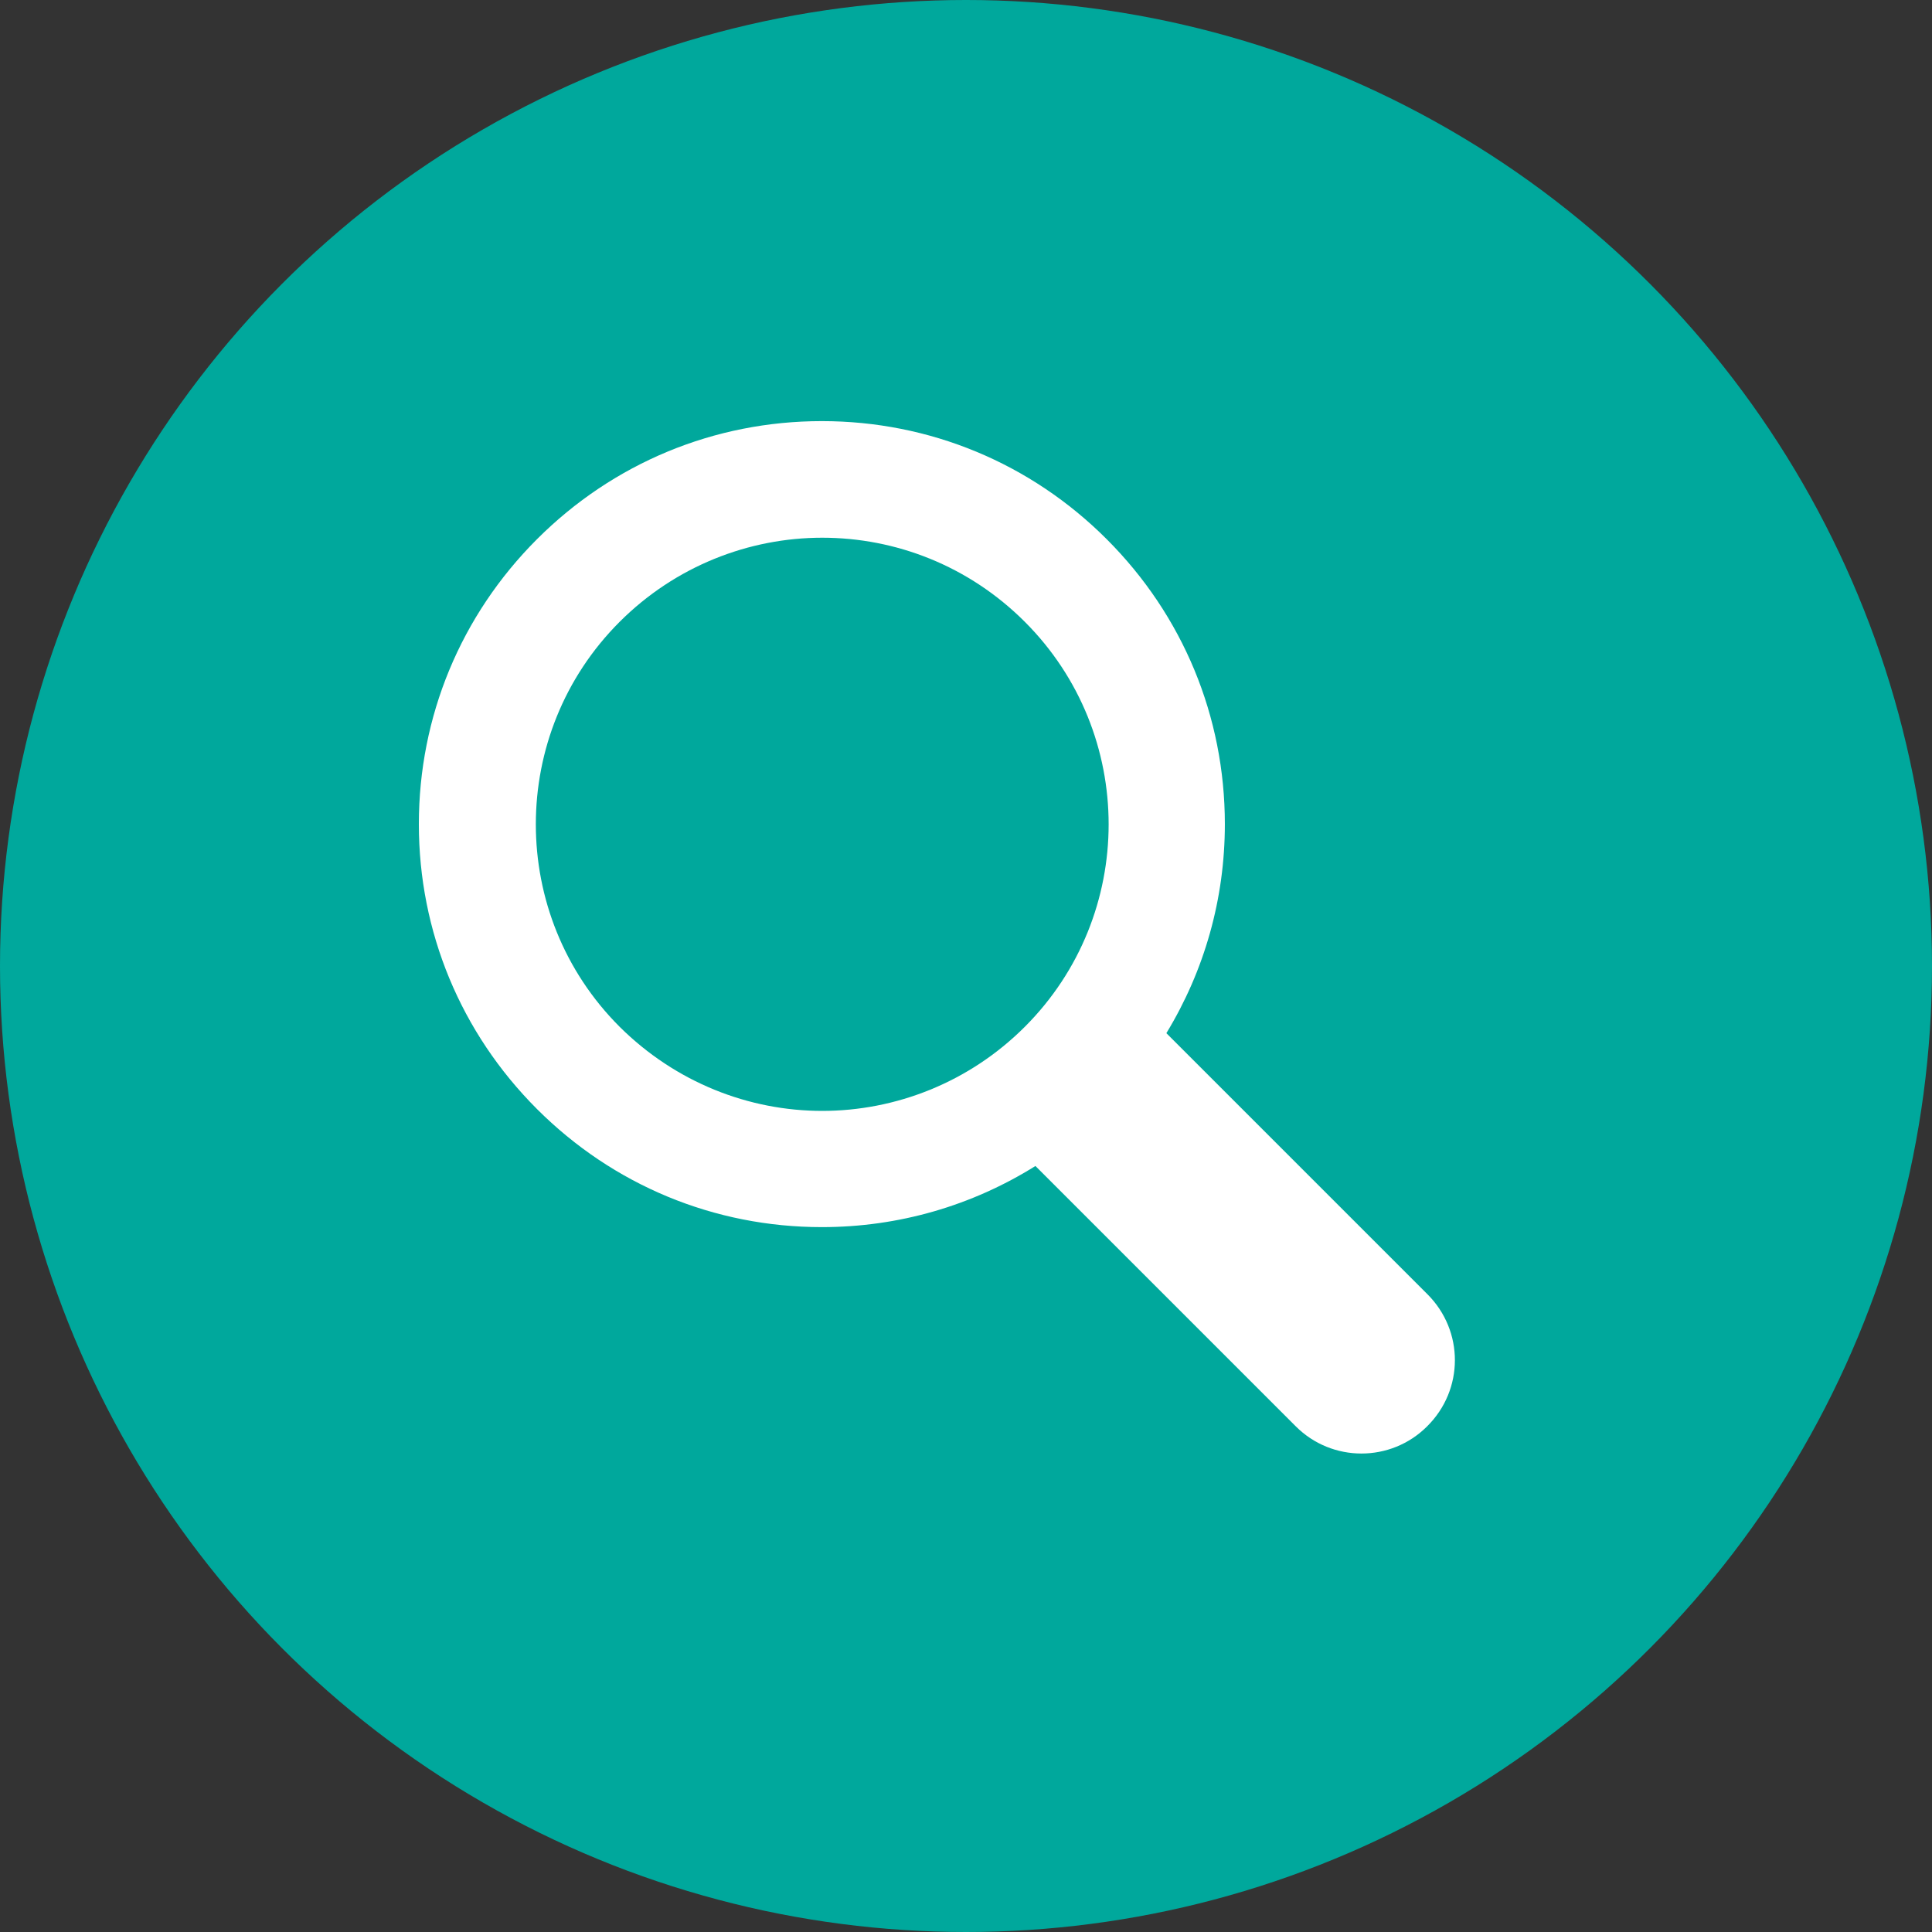 <?xml version="1.0" encoding="utf-8"?>
<!-- Generator: Adobe Illustrator 21.1.0, SVG Export Plug-In . SVG Version: 6.00 Build 0)  -->
<svg version="1.1" id="Layer_1" xmlns="http://www.w3.org/2000/svg" xmlns:xlink="http://www.w3.org/1999/xlink" x="0px" y="0px"
	 viewBox="0 0 512 512" style="enable-background:new 0 0 512 512;" xml:space="preserve">
<rect x="0" y="0" width="512" height="512" fill="#333333" stroke="none"/>
<style type="text/css">
	.st0{fill:#00A89C;}
	.st1{fill:#FFFFFF;}
</style>
<g id="Layer_1_1_">
	<circle class="st0" cx="256" cy="256" r="256"/>
</g>
<g>
	<path class="st1" d="M378.3,343l-69.2-69.2c10.1-16.6,15.5-35.6,15.5-55.4c0-28.5-11.1-55.3-31.3-75.5s-47-31.3-75.5-31.3
		s-55.3,11.1-75.5,31.3c-20.2,20.2-31.3,47-31.3,75.5s11.1,55.3,31.3,75.5s47,31.3,75.5,31.3c20.4,0,39.8-5.7,56.6-16.2l69,69
		c4.8,4.8,11.1,7.2,17.4,7.2s12.6-2.4,17.4-7.2l0,0C388,368.3,388,352.7,378.3,343z M164.2,272.1c-29.6-29.6-29.6-77.7,0-107.3
		c14.8-14.8,34.3-22.3,53.7-22.3s38.8,7.4,53.7,22.3c29.6,29.6,29.6,77.7,0,107.3c-14.8,14.8-34.3,22.3-53.7,22.3
		S179.1,286.9,164.2,272.1z"/>
</g>
</svg>
